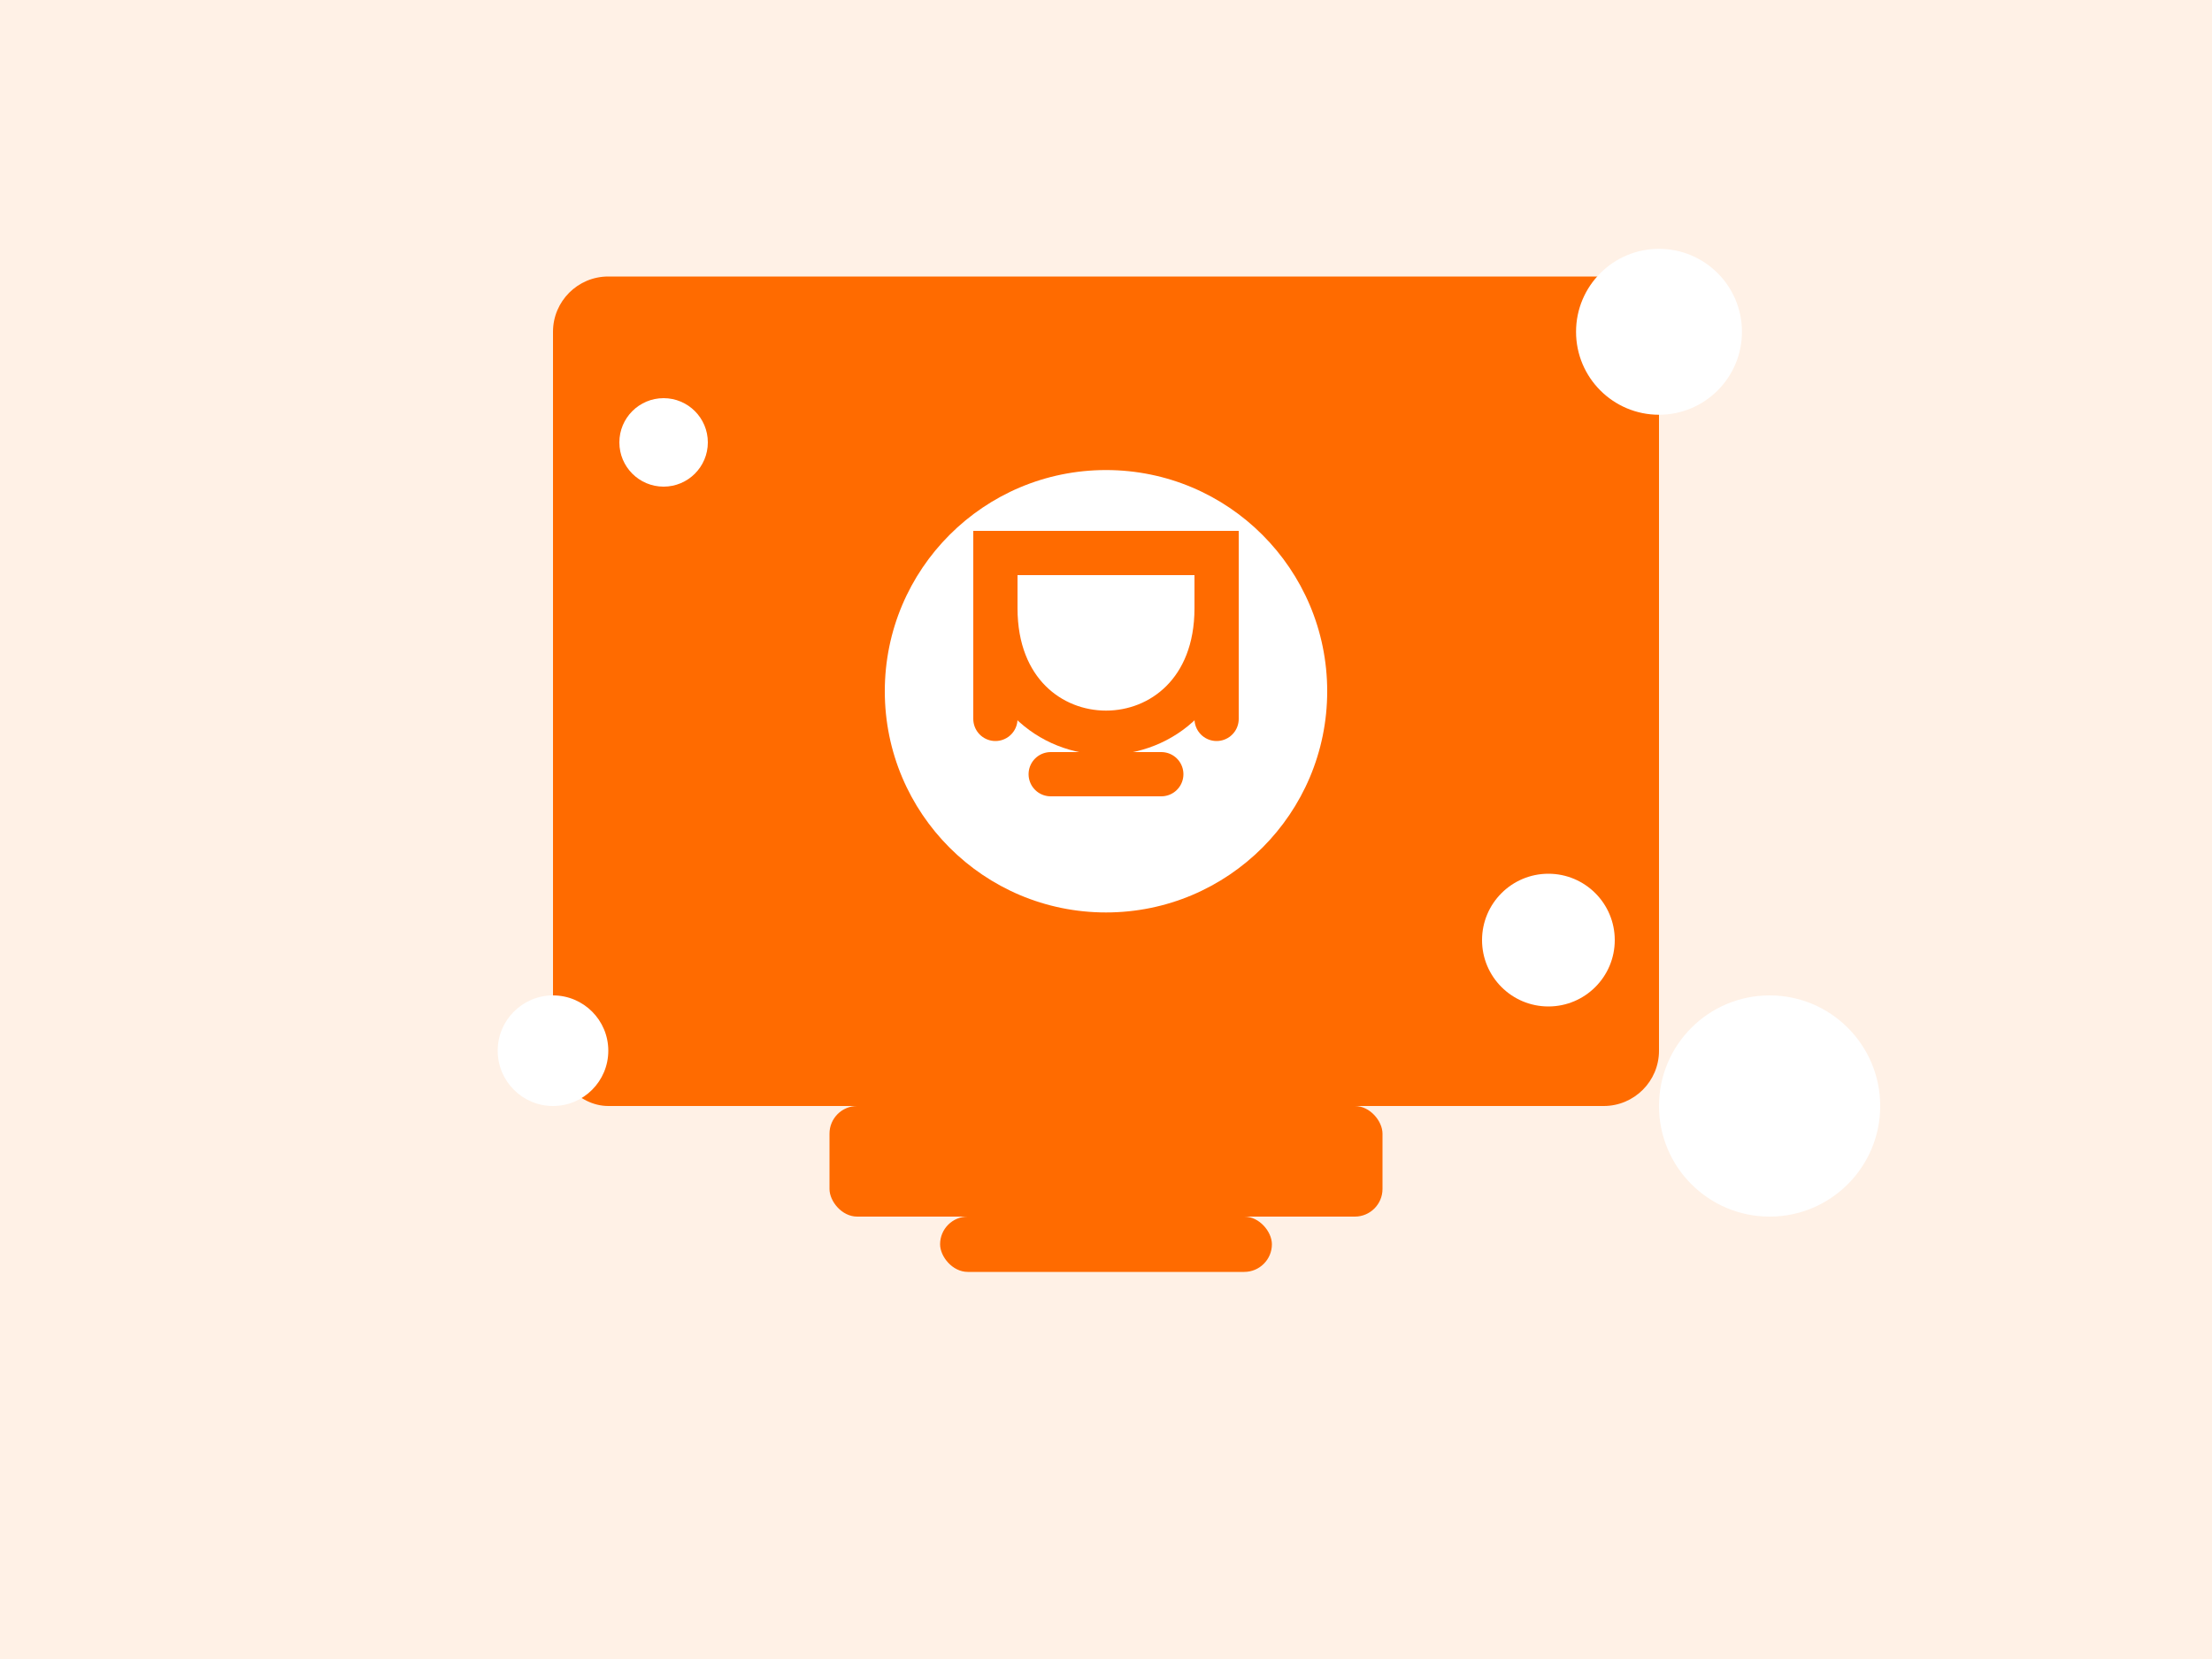 <svg xmlns="http://www.w3.org/2000/svg" viewBox="0 0 400 300" width="400" height="300">
  <rect width="400" height="300" fill="#fff1e6" />
  <rect x="100" y="50" width="200" height="150" rx="10" fill="#FF6B00" />
  <circle cx="200" cy="125" r="40" fill="#ffffff" />
  <path d="M180 110 C180 140, 220 140, 220 110" stroke="#FF6B00" stroke-width="8" stroke-linecap="round" fill="none" />
  <path d="M180 130 L180 100 L220 100 L220 130" stroke="#FF6B00" stroke-width="8" stroke-linecap="round" fill="none" />
  <rect x="150" y="200" width="100" height="20" rx="5" fill="#FF6B00" />
  <rect x="170" y="220" width="60" height="10" rx="5" fill="#FF6B00" />
  <circle cx="300" cy="60" r="15" fill="#ffffff" />
  <circle cx="100" cy="190" r="10" fill="#ffffff" />
  <circle cx="320" cy="200" r="20" fill="#ffffff" />
  <circle cx="120" cy="80" r="8" fill="#ffffff" />
  <circle cx="280" cy="170" r="12" fill="#ffffff" />
  <path d="M190 140 L210 140" stroke="#FF6B00" stroke-width="8" stroke-linecap="round" />
</svg> 